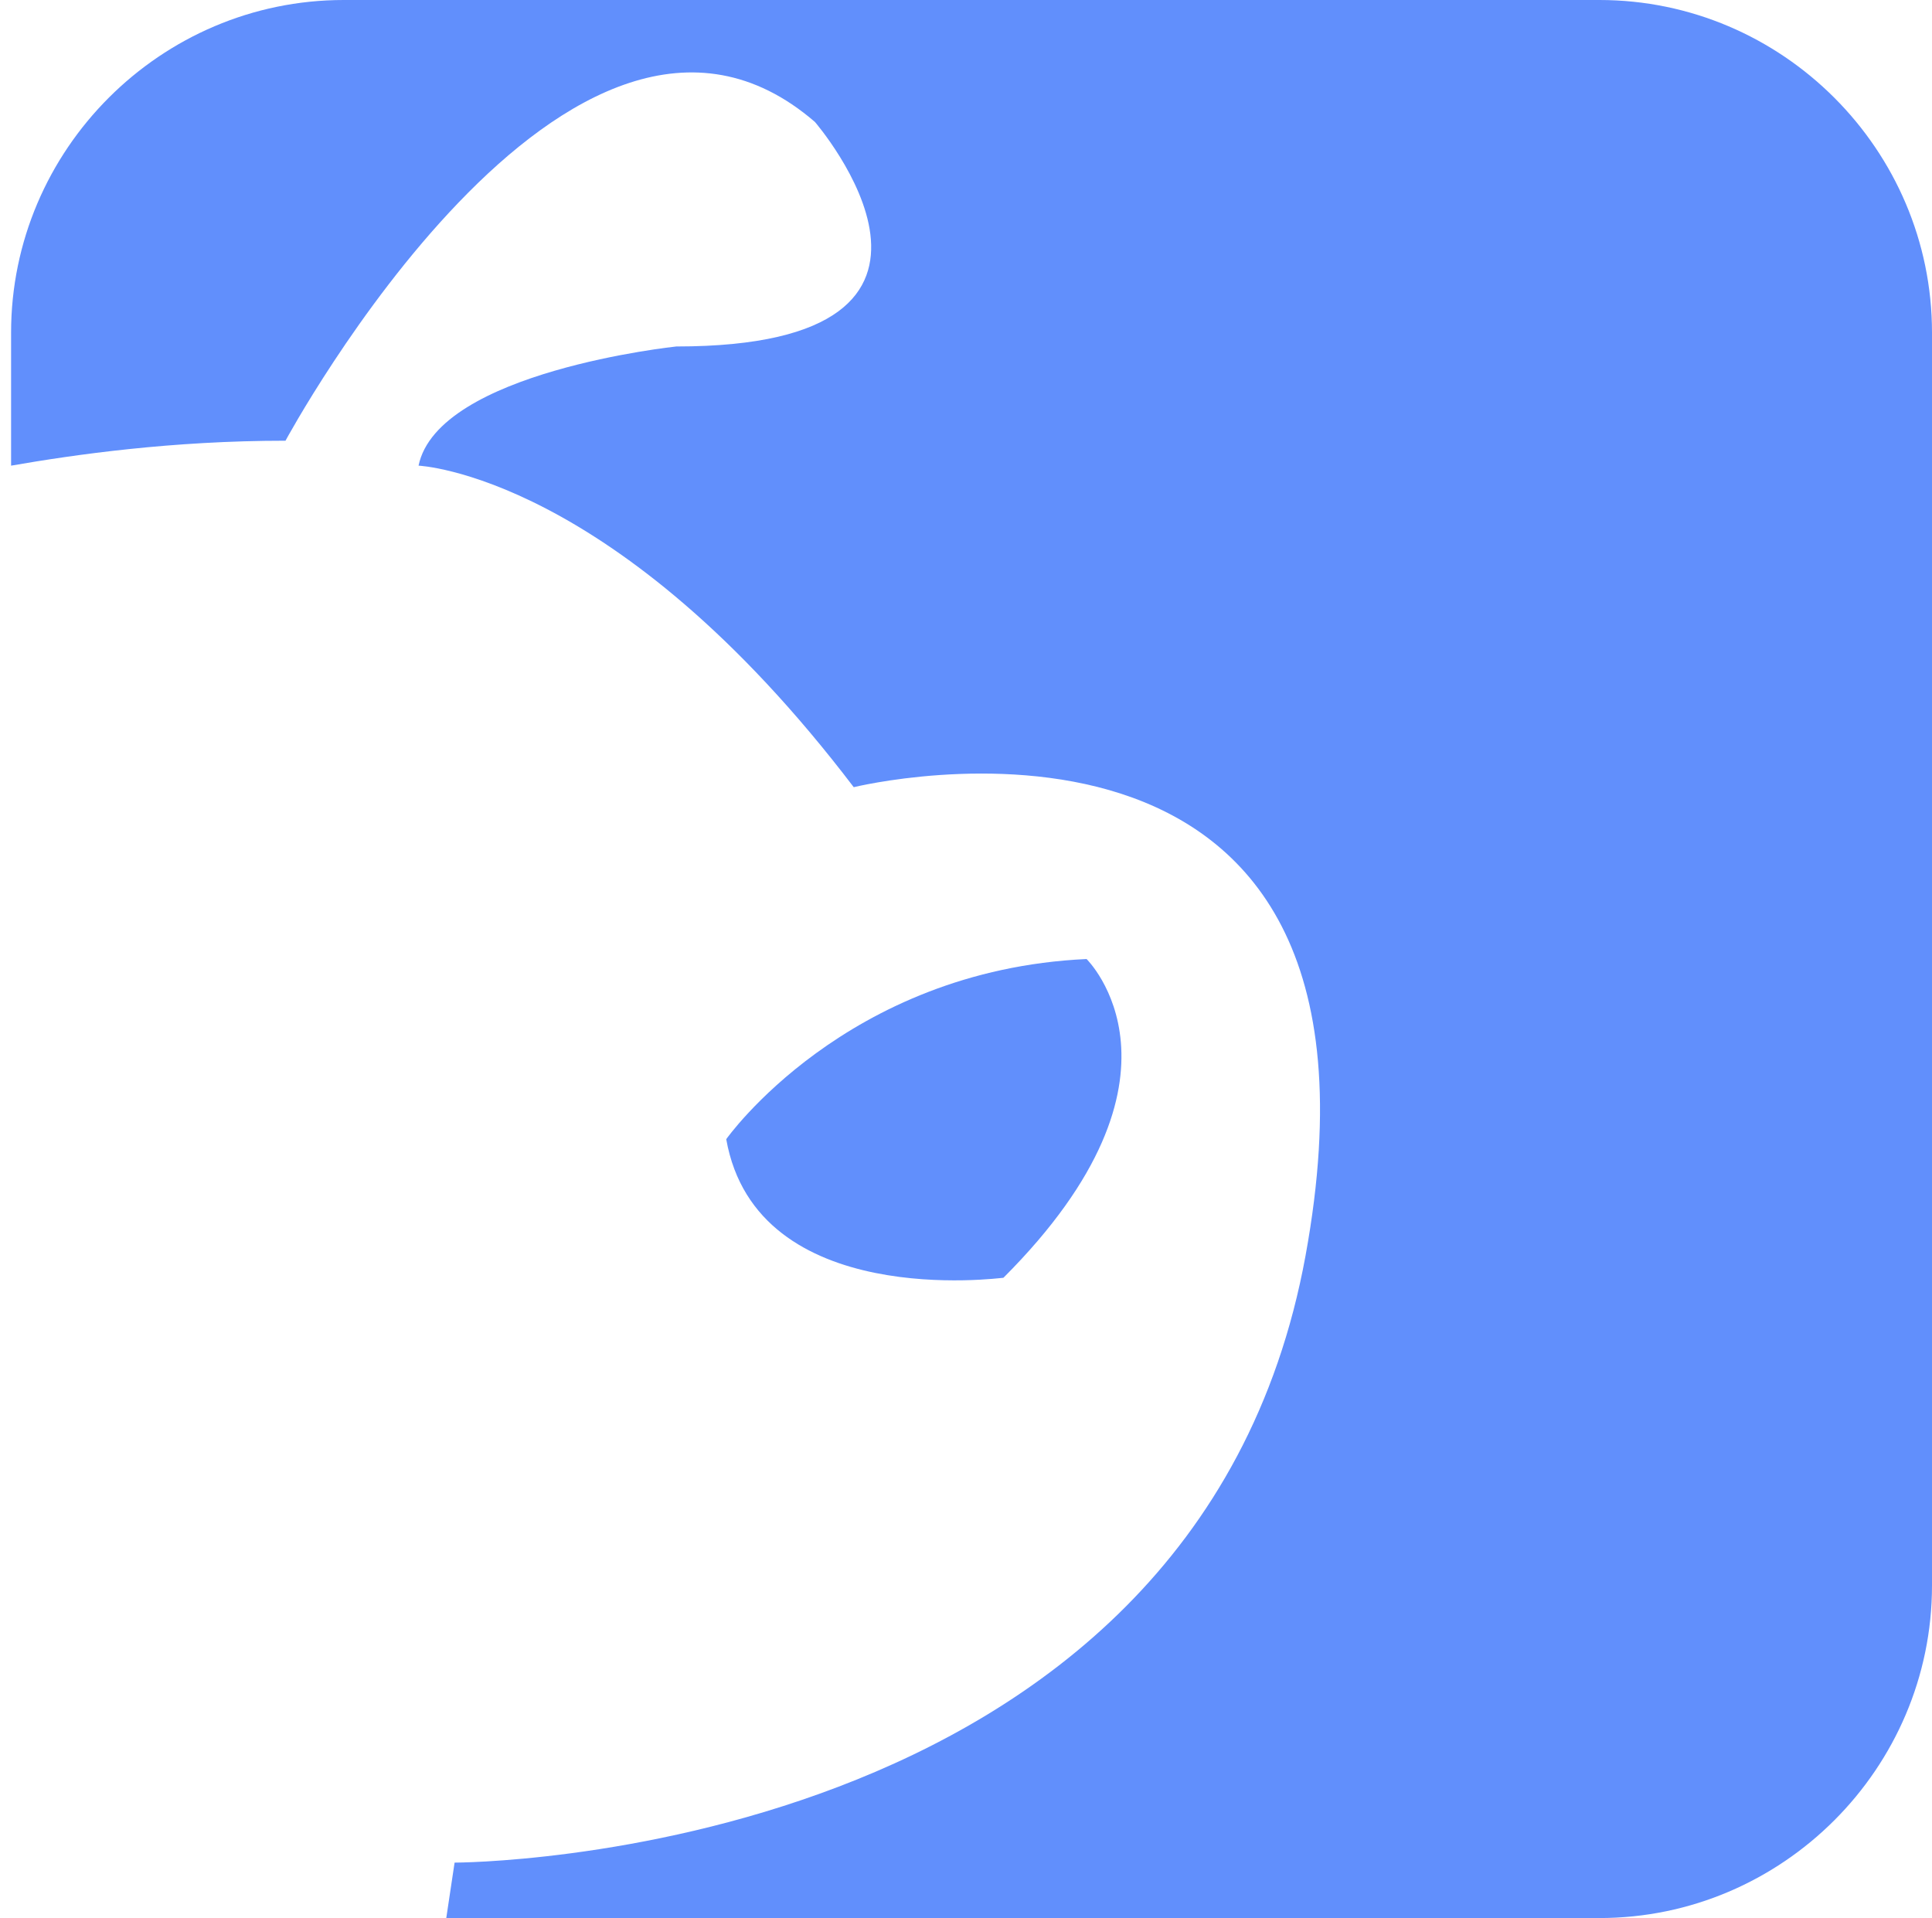 <?xml version="1.0" encoding="utf-8"?>
<!-- Generator: Adobe Illustrator 23.0.1, SVG Export Plug-In . SVG Version: 6.00 Build 0)  -->
<svg version="1.1" id="Layer_1" xmlns="http://www.w3.org/2000/svg" xmlns:xlink="http://www.w3.org/1999/xlink" x="0px" y="0px"
	 viewBox="0 0 69.7 69.2" style="enable-background:new 0 0 69.7 69.2;" xml:space="preserve">
<style type="text/css">
	.st0{fill:#618FFC;}
</style>
<path class="st0" d="M26.2,41.1c0,0,4.3-6.1,13-6.5c0,0,4.3,4.2-3,11.5C36.1,46.1,27.3,47.3,26.2,41.1z"/>
<g>
	<g>
		<path class="st0" d="M57.7,0H12.4c-6.6,0-12,5.4-12,12v4.8c2.3-0.4,5.8-0.9,9.9-0.9c0,0,10.3-19.1,19.1-11.5c0,0,7,8.1-5,8.1
			c0,0-8.6,0.9-9.3,4.3c0,0,7.1,0.3,15.7,11.6c0,0,20.3-5,16.3,16.9S16.4,67.2,16.4,67.2l-0.3,2h41.6c6.6,0,12-5.4,12-12V12
			C69.7,5.4,64.3,0,57.7,0z"/>
	</g>
</g>
</svg>
